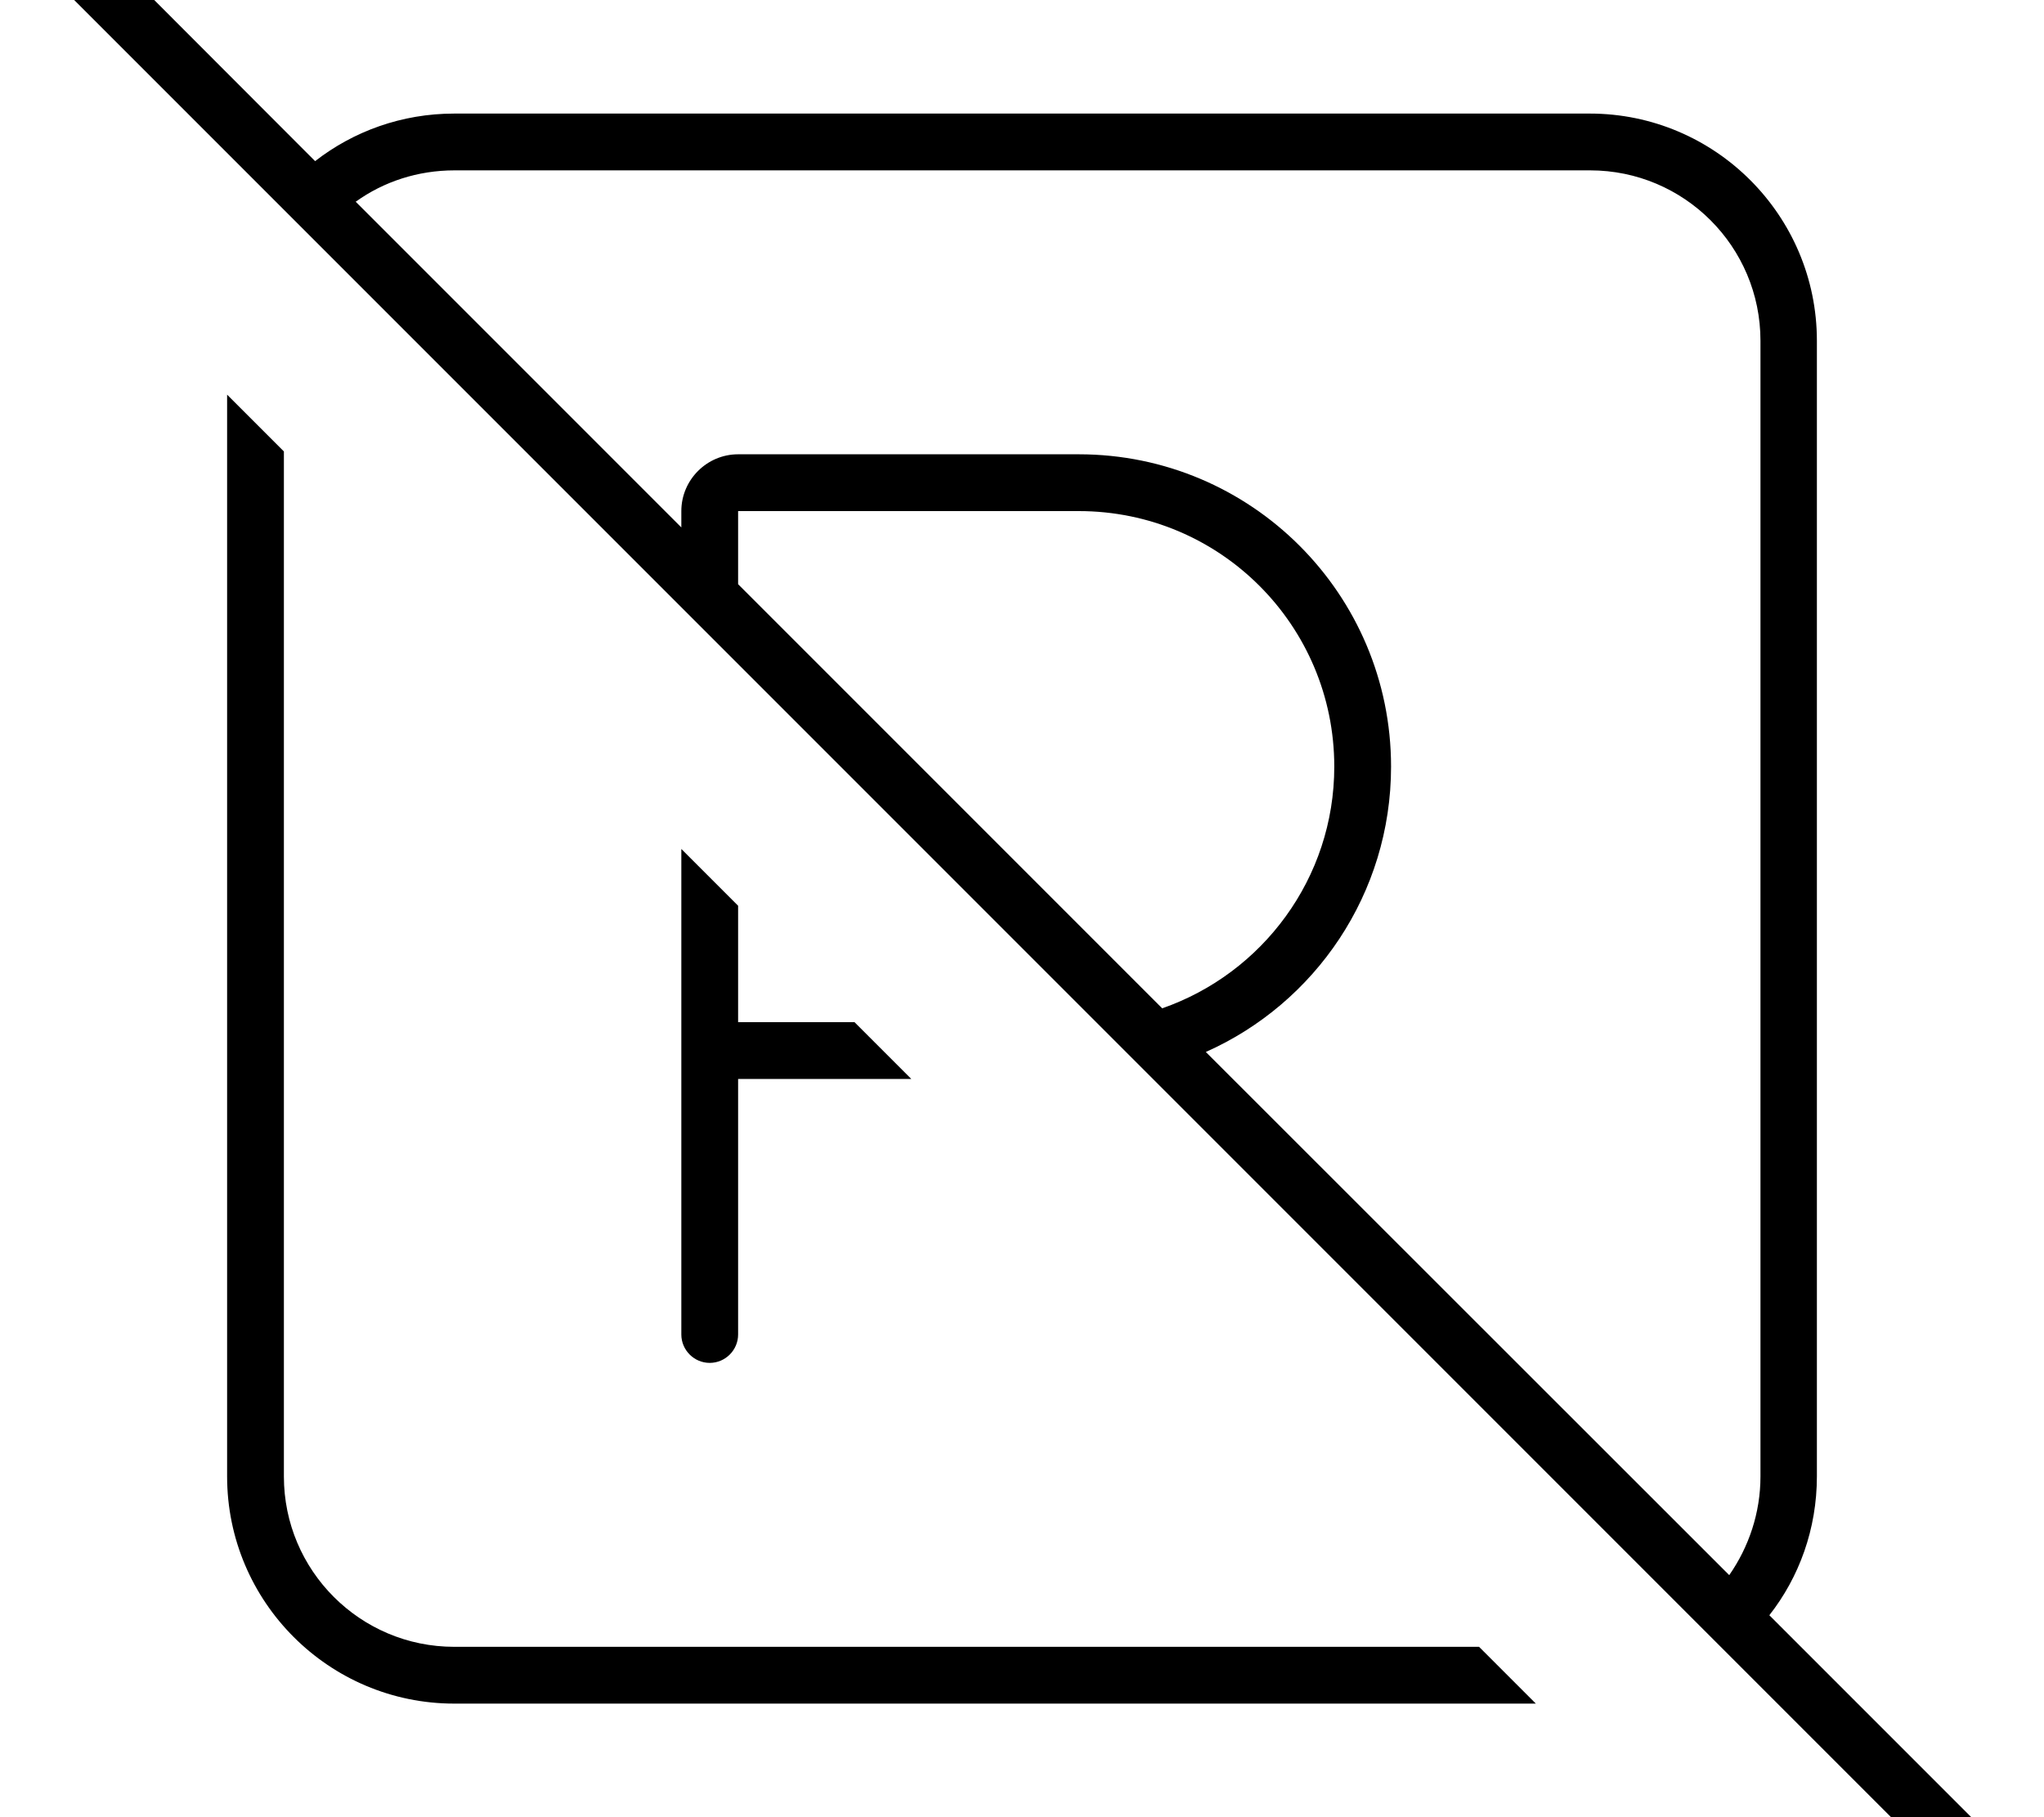 <svg xmlns="http://www.w3.org/2000/svg" viewBox="0 0 576 512"><!--! Font Awesome Pro 7.0.1 by @fontawesome - https://fontawesome.com License - https://fontawesome.com/license (Commercial License) Copyright 2025 Fonticons, Inc. --><path fill="currentColor" d="M13.7-29.8c-3.1-3.1-8.2-3.1-11.3 0s-3.1 8.2 0 11.3l560 560c3.1 3.1 8.2 3.1 11.3 0s3.1-8.2 0-11.3l-75.1-75.1C507 444.4 512 430.8 512 416l0-320c0-35.3-28.7-64-64-64L128 32c-14.8 0-28.4 5-39.2 13.4L13.7-29.8zm86.6 86.6c7.8-5.6 17.4-8.8 27.8-8.8l320 0c26.5 0 48 21.5 48 48l0 320c0 10.3-3.3 19.9-8.8 27.8L339.8 296.4c30.8-13.7 52.2-44.6 52.2-80.4 0-48.6-39.4-88-88-88l-96 0c-8.8 0-16 7.2-16 16l0 4.6-91.8-91.8zM327.5 284.1l-119.5-119.5 0-20.6 96 0c39.8 0 72 32.2 72 72 0 31.5-20.3 58.3-48.5 68.1zM256.8 304l-16-16-32.8 0 0-32.8-16-16 0 136.8c0 4.4 3.6 8 8 8s8-3.6 8-8l0-72 48.8 0zM80 416l0-288.8-16-16 0 304.8c0 35.3 28.7 64 64 64l304.8 0-16-16-288.8 0c-26.5 0-48-21.5-48-48z"/></svg>